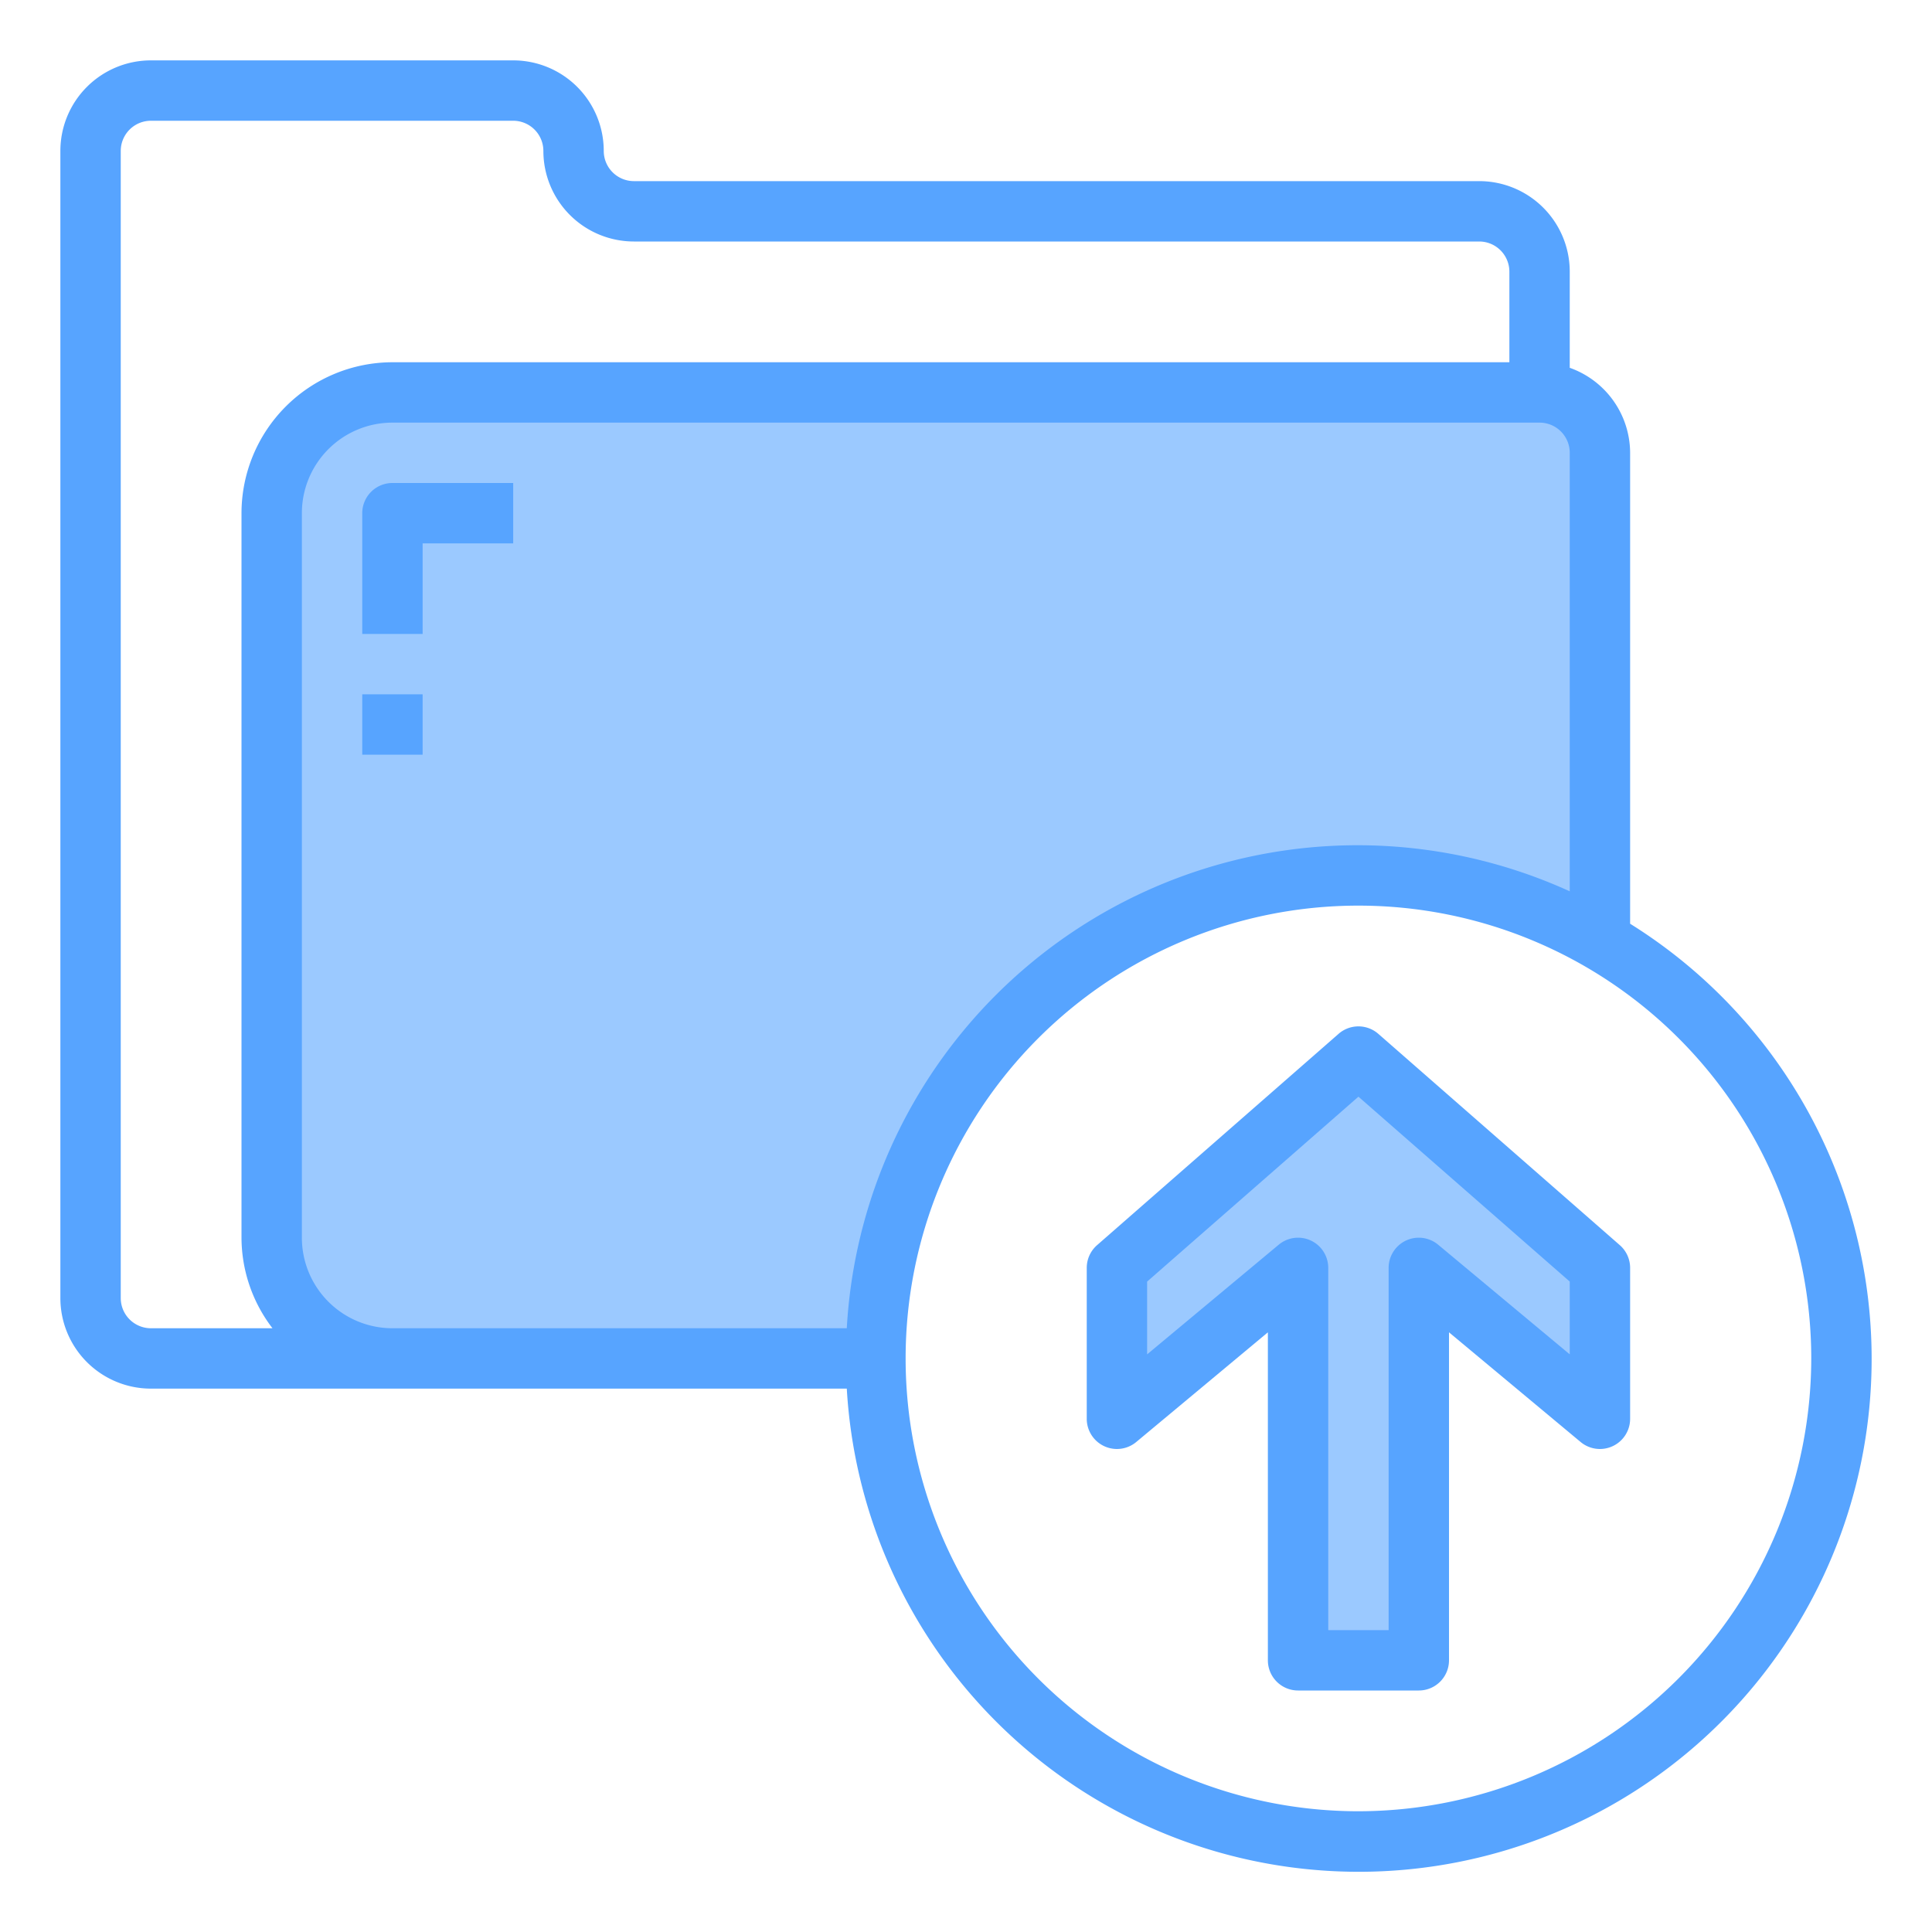 <svg height="512" viewBox="0 0 64 64" width="512" xmlns="http://www.w3.org/2000/svg"><path d="m47 55v-13l6 5v-5l-8-7-8 7v5l6-5v13z" fill="#9bc9ff"/><path d="m13 45h16a16 16 0 0 1 24-13.86v-16.14a2.006 2.006 0 0 0 -2-2h-38a4 4 0 0 0 -4 4v24a4 4 0 0 0 4 4z" fill="#9bc9ff"/><g fill="#57a4ff"><path d="m54 30.6v-15.6a3 3 0 0 0 -2-2.816v-3.184a3 3 0 0 0 -3-3h-28a1 1 0 0 1 -1-1 3 3 0 0 0 -3-3h-12a3 3 0 0 0 -3 3v38a3 3 0 0 0 3 3h23.051a16.989 16.989 0 1 0 25.949-15.4zm-50 12.4v-38a1 1 0 0 1 1-1h12a1 1 0 0 1 1 1 3 3 0 0 0 3 3h28a1 1 0 0 1 1 1v3h-37a5.006 5.006 0 0 0 -5 5v24a4.948 4.948 0 0 0 1.026 3h-4.026a1 1 0 0 1 -1-1zm6-2v-24a3 3 0 0 1 3-3h38a1 1 0 0 1 1 1v14.526a16.947 16.947 0 0 0 -23.949 14.474h-15.051a3 3 0 0 1 -3-3zm35 19a15 15 0 1 1 15-15 15.017 15.017 0 0 1 -15 15z"/><path d="m45.659 34.248a1 1 0 0 0 -1.318 0l-8 7a1 1 0 0 0 -.341.752v5a1 1 0 0 0 1.64.768l4.36-3.633v10.865a1 1 0 0 0 1 1h4a1 1 0 0 0 1-1v-10.865l4.36 3.633a1 1 0 0 0 1.64-.768v-5a1 1 0 0 0 -.341-.752zm6.341 10.617-4.36-3.633a1 1 0 0 0 -1.64.768v12h-2v-12a1 1 0 0 0 -1.64-.768l-4.36 3.633v-2.411l7-6.125 7 6.125z"/><path d="m13 16a1 1 0 0 0 -1 1v4h2v-3h3v-2z"/><path d="m12 23h2v2h-2z"/></g></svg>